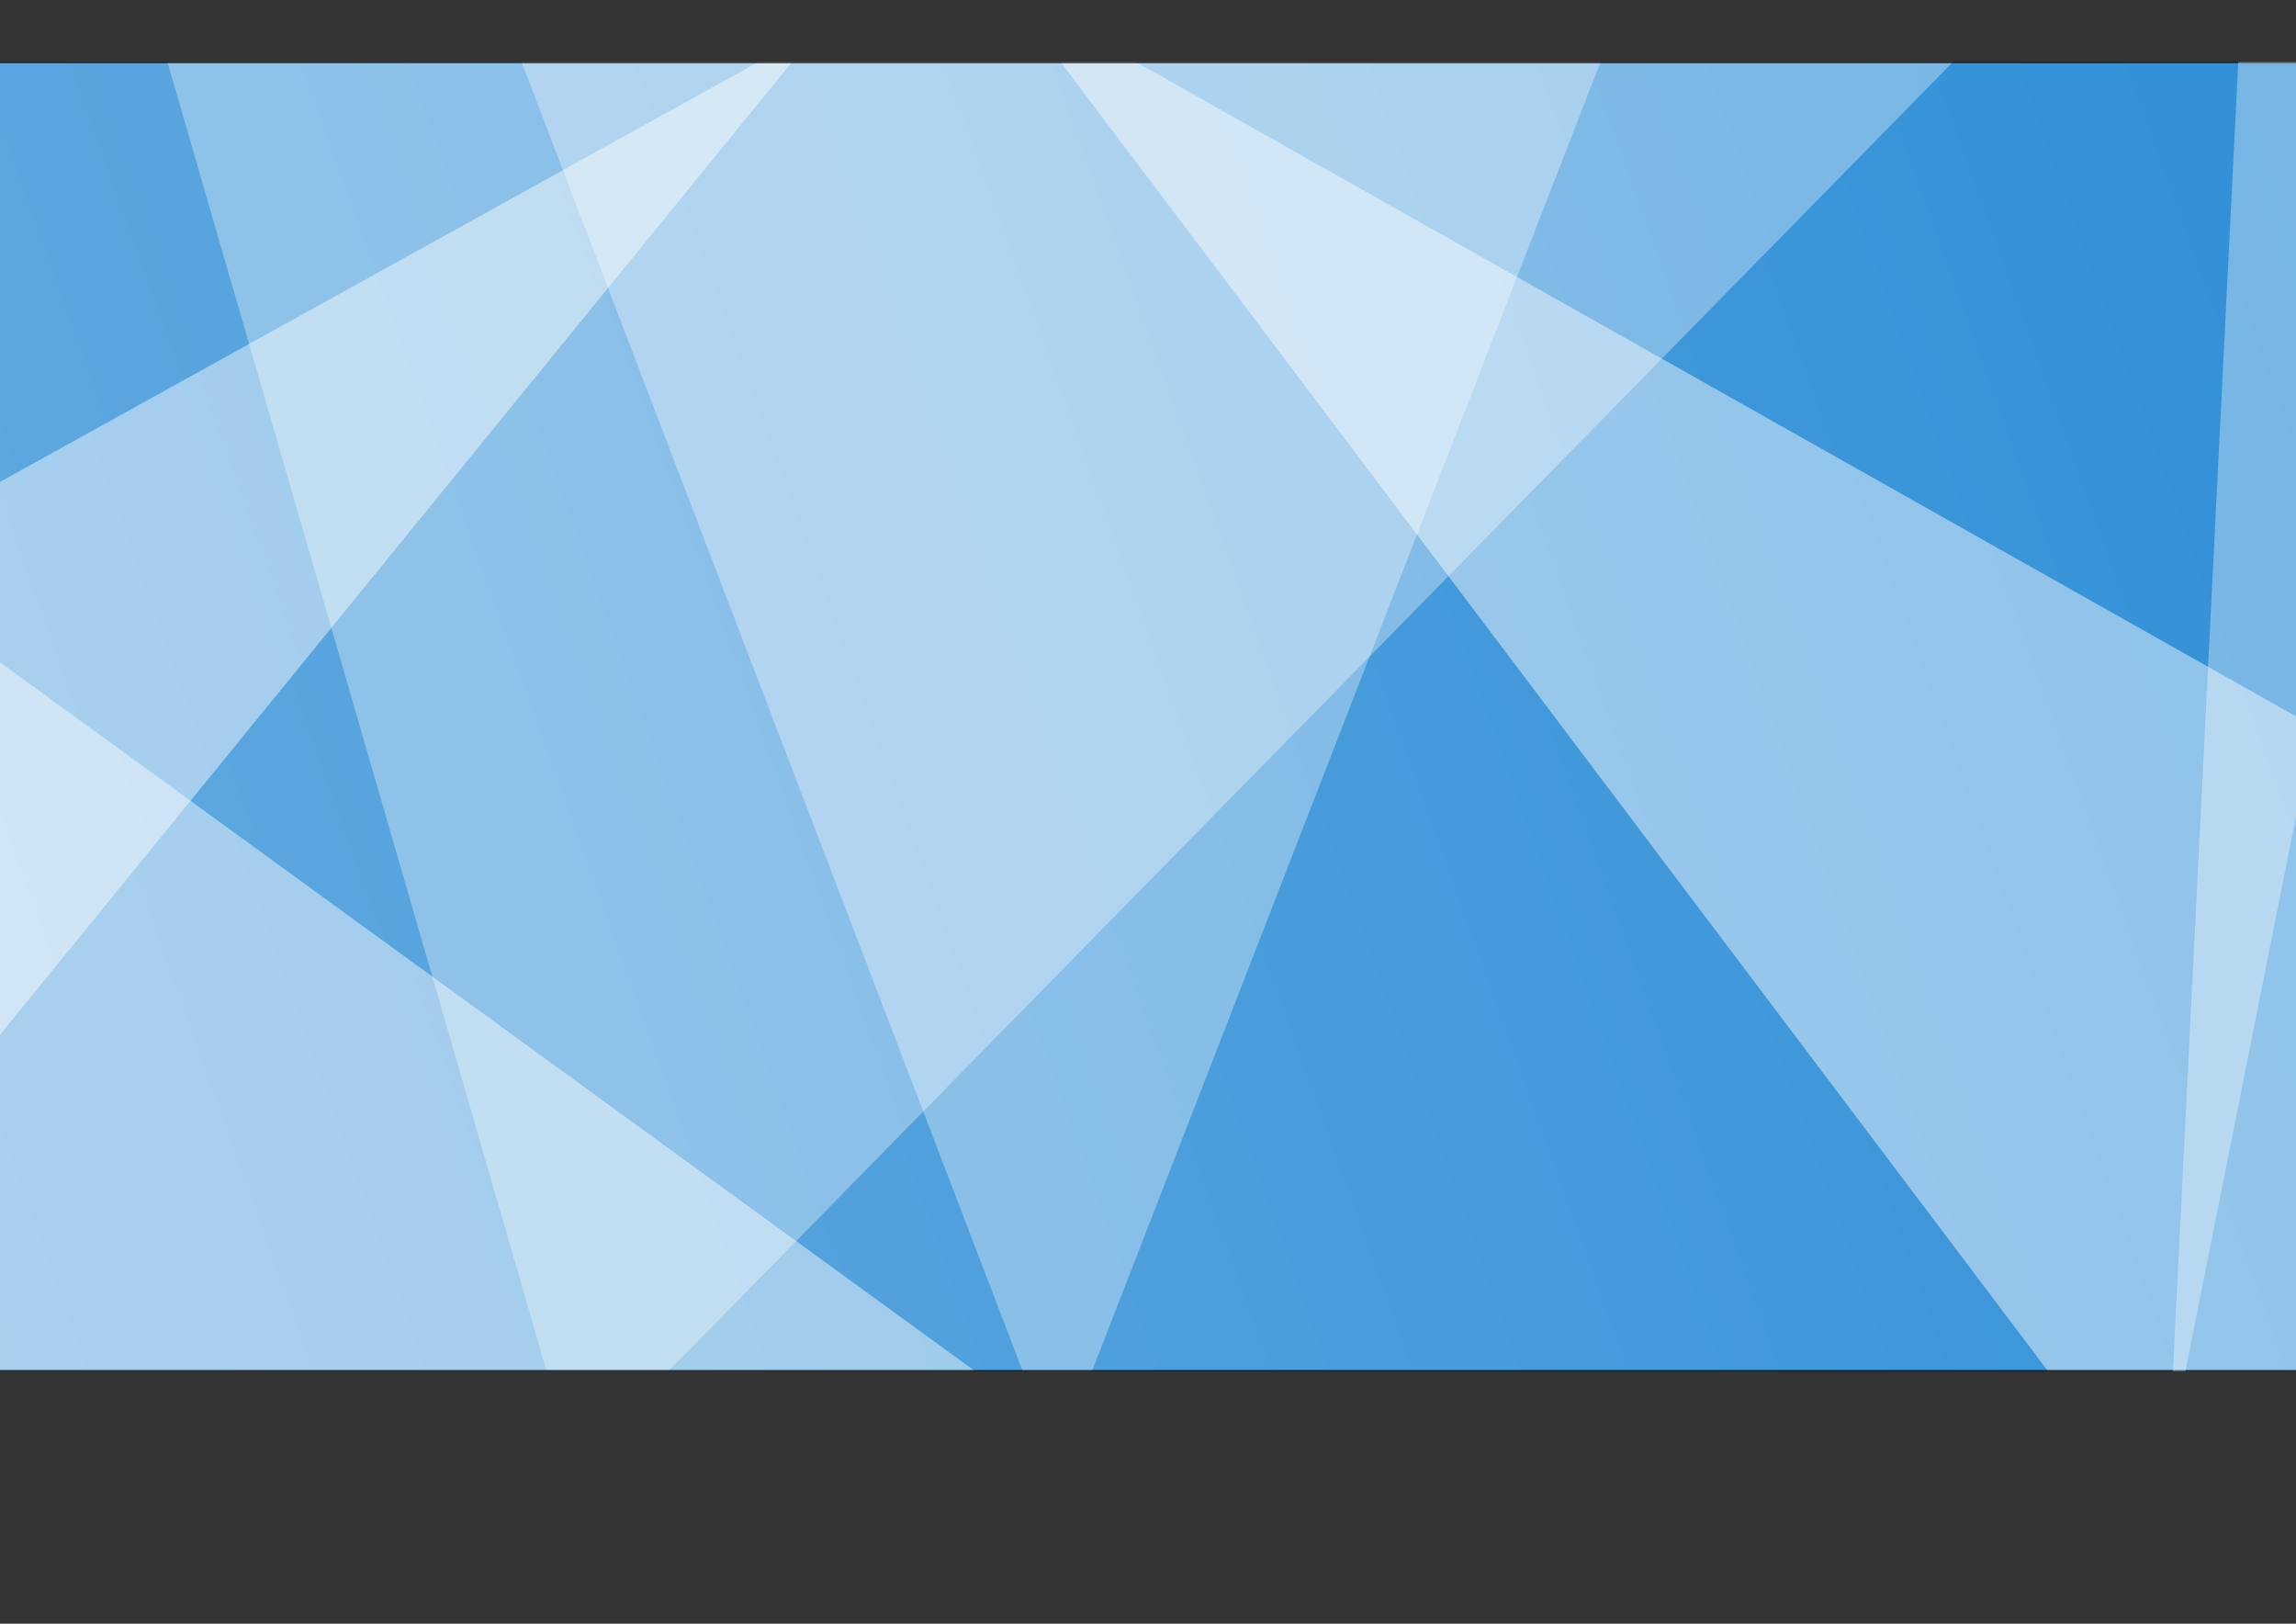 <?xml version="1.0" encoding="UTF-8" standalone="no"?>
<!-- Created with Inkscape (http://www.inkscape.org/) -->

<svg
   xmlns:dc="http://purl.org/dc/elements/1.1/"
   xmlns:cc="http://creativecommons.org/ns#"
   xmlns:rdf="http://www.w3.org/1999/02/22-rdf-syntax-ns#"
   xmlns:svg="http://www.w3.org/2000/svg"
   xmlns="http://www.w3.org/2000/svg"
   xmlns:xlink="http://www.w3.org/1999/xlink"
   xmlns:sodipodi="http://sodipodi.sourceforge.net/DTD/sodipodi-0.dtd"
   xmlns:inkscape="http://www.inkscape.org/namespaces/inkscape"
   width="1052.362"
   height="744.094"
   id="svg2"
   version="1.1"
   inkscape:version="0.48.4 r9939"
   sodipodi:docname="header_bg.svg">
  <rect width="100%" height="100%" fill="#333333" stroke="none"/>
  <defs
     id="defs4">
    <linearGradient
       inkscape:collect="always"
       xlink:href="#linearGradient3775-6"
       id="linearGradient3783-3"
       x1="-360.136"
       y1="937.665"
       x2="1426.748"
       y2="297.229"
       gradientUnits="userSpaceOnUse" />
    <linearGradient
       id="linearGradient3775-6">
      <stop
         style="stop-color:#70b1e3;stop-opacity:1;"
         offset="0"
         id="stop3777-7" />
      <stop
         style="stop-color:#2288d4;stop-opacity:1;"
         offset="1"
         id="stop3779-5" />
    </linearGradient>
    <linearGradient
       gradientTransform="translate(0,-308.268)"
       y2="297.229"
       x2="1426.748"
       y1="937.665"
       x1="-360.136"
       gradientUnits="userSpaceOnUse"
       id="linearGradient3800"
       xlink:href="#linearGradient3775-6"
       inkscape:collect="always" />
    <linearGradient
       gradientTransform="translate(0,-308.268)"
       y2="297.229"
       x2="1426.748"
       y1="937.665"
       x1="-360.136"
       gradientUnits="userSpaceOnUse"
       id="linearGradient3800-3"
       xlink:href="#linearGradient3775-6-5"
       inkscape:collect="always" />
    <linearGradient
       id="linearGradient3775-6-5">
      <stop
         style="stop-color:#70b1e3;stop-opacity:1;"
         offset="0"
         id="stop3777-7-6" />
      <stop
         style="stop-color:#2288d4;stop-opacity:1;"
         offset="1"
         id="stop3779-5-2" />
    </linearGradient>
    <linearGradient
       y2="297.229"
       x2="1426.748"
       y1="937.665"
       x1="-360.136"
       gradientTransform="translate(0,-308.268)"
       gradientUnits="userSpaceOnUse"
       id="linearGradient3995"
       xlink:href="#linearGradient3775-6-5"
       inkscape:collect="always" />
    <clipPath
       clipPathUnits="userSpaceOnUse"
       id="clipPath4044">
      <rect
         y="28.372"
         x="-374.278"
         height="600"
         width="1500"
         id="rect4046"
         style="fill:none;stroke:#000000;stroke-opacity:1"
         clip-path="none" />
    </clipPath>
    <clipPath
       clipPathUnits="userSpaceOnUse"
       id="clipPath4048">
      <rect
         y="28.372"
         x="-374.278"
         height="600"
         width="1500"
         id="rect4050"
         style="fill:none;stroke:#000000;stroke-opacity:1"
         clip-path="none" />
    </clipPath>
    <clipPath
       clipPathUnits="userSpaceOnUse"
       id="clipPath4052">
      <rect
         y="28.372"
         x="-374.278"
         height="600"
         width="1500"
         id="rect4054"
         style="fill:none;stroke:#000000;stroke-opacity:1"
         clip-path="none" />
    </clipPath>
    <clipPath
       clipPathUnits="userSpaceOnUse"
       id="clipPath4056">
      <rect
         y="28.372"
         x="-374.278"
         height="600"
         width="1500"
         id="rect4058"
         style="fill:none;stroke:#000000;stroke-opacity:1"
         clip-path="none" />
    </clipPath>
    <clipPath
       clipPathUnits="userSpaceOnUse"
       id="clipPath4060">
      <rect
         y="28.372"
         x="-374.278"
         height="600"
         width="1500"
         id="rect4062"
         style="fill:none;stroke:#000000;stroke-opacity:1"
         clip-path="none" />
    </clipPath>
    <clipPath
       clipPathUnits="userSpaceOnUse"
       id="clipPath4064">
      <rect
         y="28.372"
         x="-374.278"
         height="600"
         width="1500"
         id="rect4066"
         style="fill:none;stroke:#000000;stroke-opacity:1"
         clip-path="none" />
    </clipPath>
    <clipPath
       clipPathUnits="userSpaceOnUse"
       id="clipPath4068">
      <rect
         y="28.372"
         x="-374.278"
         height="600"
         width="1500"
         id="rect4070"
         style="fill:none;stroke:#000000;stroke-opacity:1"
         clip-path="none" />
    </clipPath>
  </defs>
  <sodipodi:namedview
     id="base"
     pagecolor="#ffffff"
     bordercolor="#666666"
     borderopacity="1.0"
     inkscape:pageopacity="0.0"
     inkscape:pageshadow="2"
     inkscape:zoom="0.24748737"
     inkscape:cx="574.79663"
     inkscape:cy="377.20886"
     inkscape:document-units="px"
     inkscape:current-layer="layer2"
     showgrid="false"
     inkscape:window-width="1280"
     inkscape:window-height="996"
     inkscape:window-x="1920"
     inkscape:window-y="0"
     inkscape:window-maximized="1" />
  <g
     inkscape:groupmode="layer"
     id="layer3"
     inkscape:label="Fond"
     sodipodi:insensitive="true">
    <rect
       y="28.372"
       x="-374.278"
       height="600"
       width="1500"
       id="rect3831"
       style="fill:url(#linearGradient3995);fill-opacity:1;stroke:none"
       inkscape:export-filename="/home/gpetit/ownCloud/Noise_Planet/noise-planet.org/V2/assets/img/bg/header_bg.png"
       inkscape:export-xdpi="145"
       inkscape:export-ydpi="145" />
  </g>
  <g
     inkscape:groupmode="layer"
     id="layer2"
     inkscape:label="Calque">
    <path
       style="fill:#ffffff;fill-opacity:0.457;stroke:none"
       d="M -377.797,28.906 517.198,679.445 -70.711,675.404 z"
       id="path3767"
       inkscape:connector-curvature="0"
       sodipodi:nodetypes="cccc"
       clip-path="url(#clipPath4068)"
       inkscape:export-filename="/home/gpetit/ownCloud/Noise_Planet/noise-planet.org/V2/assets/img/bg/header_bg.png"
       inkscape:export-xdpi="145"
       inkscape:export-ydpi="145" />
    <path
       sodipodi:nodetypes="cccc"
       inkscape:connector-curvature="0"
       id="path3769"
       d="M 375.777,12.744 -168.403,681.034 -638.416,574.389 z"
       style="fill:#ffffff;fill-opacity:0.457;stroke:none"
       clip-path="url(#clipPath4064)"
       inkscape:export-filename="/home/gpetit/ownCloud/Noise_Planet/noise-planet.org/V2/assets/img/bg/header_bg.png"
       inkscape:export-xdpi="145"
       inkscape:export-ydpi="145" />
    <path
       style="fill:#ffffff;fill-opacity:0.451;stroke:none"
       d="M 460.63,-5.439 993.99,701.668 1470.782,564.287 z"
       id="path3771"
       inkscape:connector-curvature="0"
       sodipodi:nodetypes="cccc"
       clip-path="url(#clipPath4060)"
       inkscape:export-filename="/home/gpetit/ownCloud/Noise_Planet/noise-planet.org/V2/assets/img/bg/header_bg.png"
       inkscape:export-xdpi="145"
       inkscape:export-ydpi="145" />
    <path
       sodipodi:nodetypes="cccc"
       inkscape:connector-curvature="0"
       id="path3773"
       d="M 263.259,672.319 46.467,-76.149 1086.924,-167.063 z"
       style="fill:#ffffff;fill-opacity:0.333;stroke:none"
       clip-path="url(#clipPath4056)"
       inkscape:export-filename="/home/gpetit/ownCloud/Noise_Planet/noise-planet.org/V2/assets/img/bg/header_bg.png"
       inkscape:export-xdpi="145"
       inkscape:export-ydpi="145" />
    <path
       sodipodi:nodetypes="cccc"
       inkscape:connector-curvature="0"
       id="path3930"
       d="M 484.513,669.571 211.378,-43.855 752.361,-19.903 z"
       style="fill:#ffffff;fill-opacity:0.333;stroke:none"
       clip-path="url(#clipPath4052)"
       inkscape:export-filename="/home/gpetit/ownCloud/Noise_Planet/noise-planet.org/V2/assets/img/bg/header_bg.png"
       inkscape:export-xdpi="145"
       inkscape:export-ydpi="145" />
    <rect
       y="28.372"
       x="-374.278"
       height="600"
       width="1500"
       id="rect4020"
       style="fill:none;stroke:#000000;stroke-opacity:1"
       clip-path="url(#clipPath4048)"
       inkscape:export-filename="/home/gpetit/ownCloud/Noise_Planet/noise-planet.org/V2/assets/img/bg/header_bg.png"
       inkscape:export-xdpi="145"
       inkscape:export-ydpi="145" />
    <path
       sodipodi:nodetypes="cccc"
       inkscape:connector-curvature="0"
       id="path3934"
       d="m 994.019,666.945 35.313,-707.194 99.952,28.348 z"
       style="fill:#ffffff;fill-opacity:0.333;stroke:none"
       clip-path="url(#clipPath4044)"
       inkscape:export-filename="/home/gpetit/ownCloud/Noise_Planet/noise-planet.org/V2/assets/img/bg/header_bg.png"
       inkscape:export-xdpi="145"
       inkscape:export-ydpi="145" />
  </g>
</svg>
